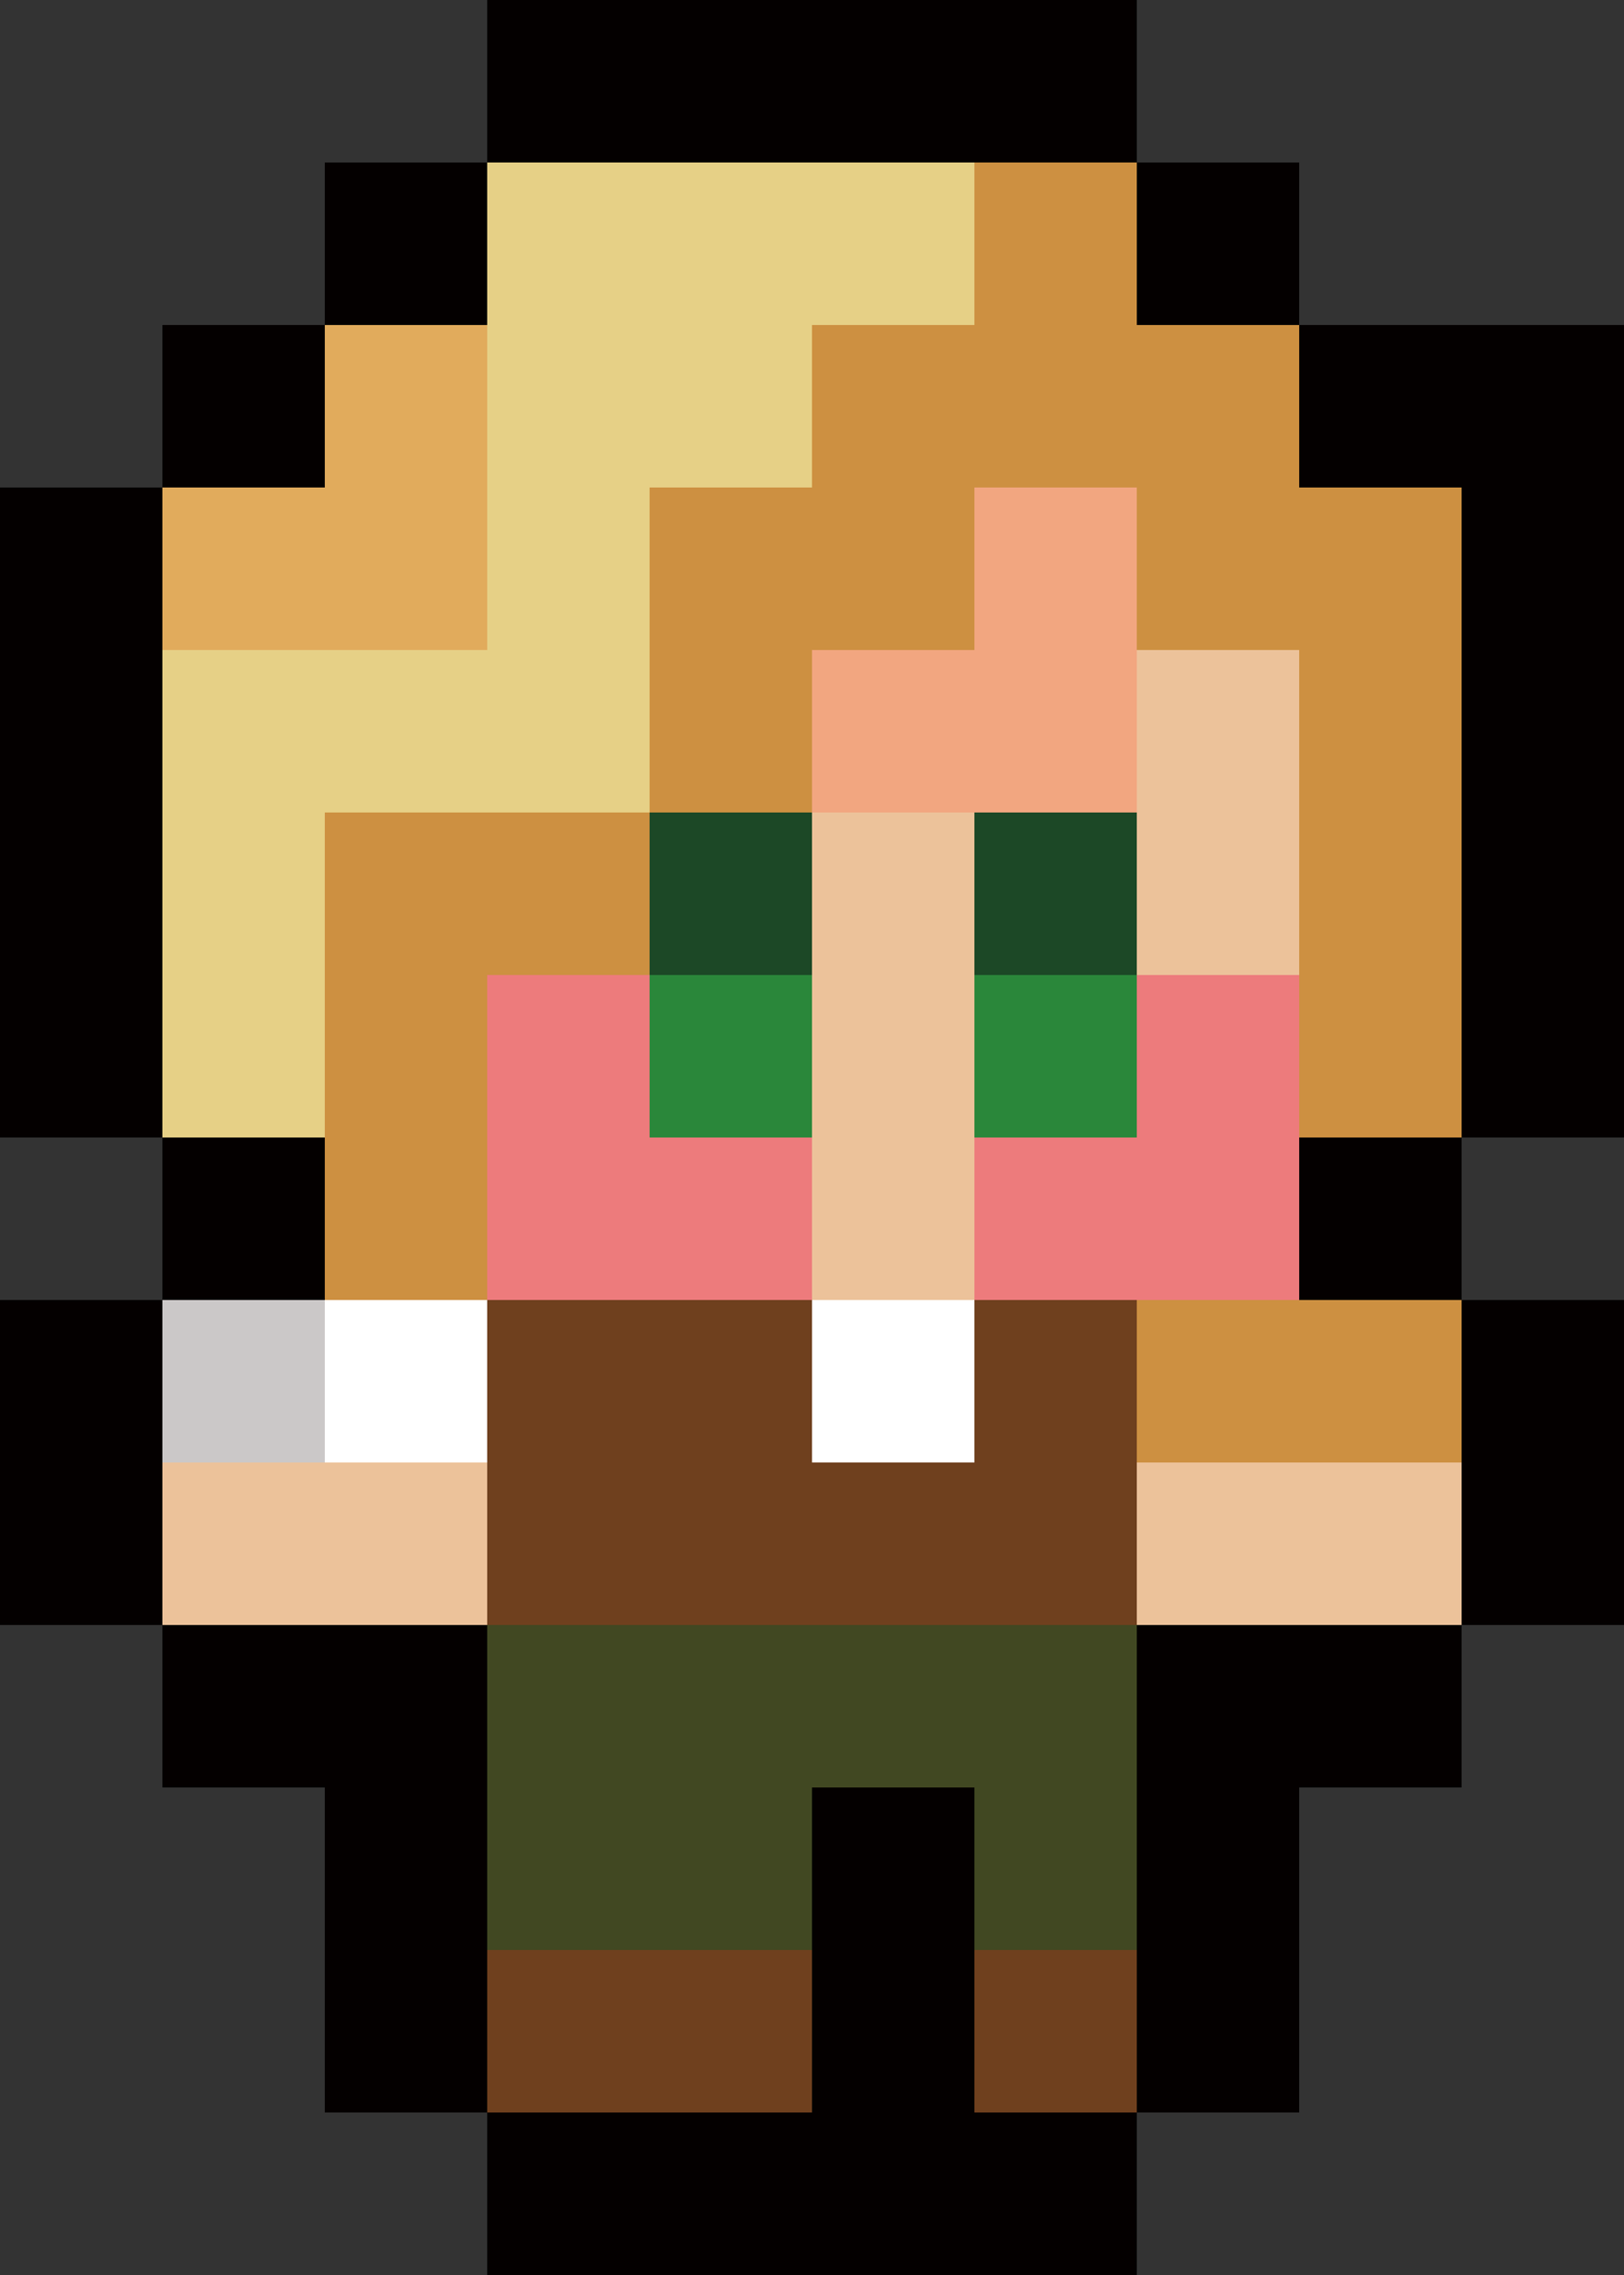 <?xml version="1.0" encoding="UTF-8"?>
<svg id="_레이어_1" data-name="레이어 1" xmlns="http://www.w3.org/2000/svg" viewBox="0 0 90 126">
  <rect x="0" y="0" width="90" height="126" fill="#333333" stroke="none"/>
  <defs>
    <style>
      .cls-1 {
        fill: #414822;
      }

      .cls-1, .cls-2, .cls-3, .cls-4, .cls-5, .cls-6, .cls-7, .cls-8, .cls-9, .cls-10, .cls-11, .cls-12, .cls-13, .cls-14 {
        stroke-width: 0px;
      }

      .cls-2 {
        fill: #ecc29a;
      }

      .cls-3 {
        fill: #6f401e;
      }

      .cls-4 {
        fill: #ed7b7c;
      }

      .cls-5 {
        fill: #e83430;
      }

      .cls-6 {
        fill: #f2a680;
      }

      .cls-7 {
        fill: #040000;
      }

      .cls-8 {
        fill: #fff;
      }

      .cls-9 {
        fill: #e1ab5c;
      }

      .cls-10 {
        fill: #1c4826;
      }

      .cls-11 {
        fill: #2a873a;
      }

      .cls-12 {
        fill: #cd9041;
      }

      .cls-13 {
        fill: #e6d086;
      }

      .cls-14 {
        fill: #cbc8c8;
      }
    </style>
  </defs>
  <rect class="cls-8" x="36" width="9" height="9"/>
  <rect class="cls-8" x="45" width="9" height="9"/>
  <rect class="cls-8" x="54" width="9" height="9"/>
  <rect class="cls-8" x="27" width="9" height="9"/>
  <rect class="cls-8" x="18" y="9" width="9" height="9"/>
  <rect class="cls-8" x="9" y="18" width="9" height="9"/>
  <rect class="cls-8" y="27" width="9" height="9"/>
  <rect class="cls-8" y="36" width="9" height="9"/>
  <rect class="cls-8" y="45" width="9" height="9"/>
  <rect class="cls-8" y="81" width="9" height="9"/>
  <rect class="cls-8" x="9" y="90" width="9" height="9"/>
  <rect class="cls-8" x="18" y="90" width="9" height="9"/>
  <rect class="cls-8" x="27" y="99" width="9" height="9"/>
  <rect class="cls-8" x="36" y="99" width="9" height="9"/>
  <rect class="cls-8" x="54" y="99" width="9" height="9"/>
  <rect class="cls-8" x="63" y="90" width="9" height="9"/>
  <rect class="cls-8" x="72" y="90" width="9" height="9"/>
  <rect class="cls-8" x="81" y="81" width="9" height="9"/>
  <rect class="cls-8" x="81" y="72" width="9" height="9"/>
  <rect class="cls-8" x="72" y="63" width="9" height="9"/>
  <rect class="cls-8" x="81" y="54" width="9" height="9"/>
  <rect class="cls-8" x="81" y="45" width="9" height="9"/>
  <rect class="cls-8" x="81" y="36" width="9" height="9"/>
  <rect class="cls-8" x="81" y="27" width="9" height="9"/>
  <rect class="cls-8" x="63" y="9" width="9" height="9"/>
  <rect class="cls-8" x="72" y="18" width="9" height="9"/>
  <rect class="cls-8" x="81" y="18" width="9" height="9"/>
  <rect class="cls-13" x="27" y="9" width="9" height="9"/>
  <rect class="cls-13" x="36" y="9" width="9" height="9"/>
  <rect class="cls-13" x="45" y="9" width="9" height="9"/>
  <rect class="cls-13" x="45" y="18" width="9" height="9"/>
  <rect class="cls-13" x="36" y="18" width="9" height="9"/>
  <rect class="cls-13" x="36" y="27" width="9" height="9"/>
  <rect class="cls-13" x="36" y="36" width="9" height="9"/>
  <rect class="cls-13" x="27" y="36" width="9" height="9"/>
  <rect class="cls-13" x="18" y="36" width="9" height="9"/>
  <rect class="cls-13" x="9" y="36" width="9" height="9"/>
  <rect class="cls-13" x="9" y="45" width="9" height="9"/>
  <rect class="cls-13" x="9" y="54" width="9" height="9"/>
  <rect class="cls-13" y="54" width="9" height="9"/>
  <rect class="cls-9" x="45" y="27" width="9" height="9"/>
  <rect class="cls-9" x="27" y="27" width="9" height="9"/>
  <rect class="cls-9" x="27" y="18" width="9" height="9"/>
  <rect class="cls-9" x="18" y="18" width="9" height="9"/>
  <rect class="cls-9" x="18" y="27" width="9" height="9"/>
  <rect class="cls-9" x="9" y="27" width="9" height="9"/>
  <rect class="cls-12" x="54" y="9" width="9" height="9"/>
  <rect class="cls-12" x="54" y="18" width="9" height="9"/>
  <rect class="cls-12" x="63" y="18" width="9" height="9"/>
  <rect class="cls-12" x="63" y="27" width="9" height="9"/>
  <rect class="cls-12" x="72" y="27" width="9" height="9"/>
  <rect class="cls-12" x="72" y="36" width="9" height="9"/>
  <rect class="cls-12" x="72" y="45" width="9" height="9"/>
  <rect class="cls-12" x="72" y="54" width="9" height="9"/>
  <rect class="cls-12" x="63" y="72" width="9" height="9"/>
  <rect class="cls-12" x="72" y="72" width="9" height="9"/>
  <rect class="cls-12" x="45" y="36" width="9" height="9"/>
  <rect class="cls-12" x="45" y="45" width="9" height="9"/>
  <rect class="cls-12" x="36" y="45" width="9" height="9"/>
  <rect class="cls-12" x="27" y="45" width="9" height="9"/>
  <rect class="cls-12" x="18" y="45" width="9" height="9"/>
  <rect class="cls-12" x="18" y="54" width="9" height="9"/>
  <rect class="cls-12" x="18" y="63" width="9" height="9"/>
  <rect class="cls-12" x="9" y="63" width="9" height="9"/>
  <rect class="cls-2" x="63" y="36" width="9" height="9"/>
  <rect class="cls-2" x="63" y="45" width="9" height="9"/>
  <rect class="cls-2" x="54" y="45" width="9" height="9"/>
  <rect class="cls-2" x="54" y="54" width="9" height="9"/>
  <rect class="cls-2" x="63" y="54" width="9" height="9"/>
  <rect class="cls-2" x="63" y="63" width="9" height="9"/>
  <rect class="cls-2" x="54" y="63" width="9" height="9"/>
  <rect class="cls-2" x="45" y="63" width="9" height="9"/>
  <rect class="cls-2" x="45" y="54" width="9" height="9"/>
  <rect class="cls-2" x="36" y="54" width="9" height="9"/>
  <rect class="cls-2" x="27" y="54" width="9" height="9"/>
  <rect class="cls-2" x="27" y="63" width="9" height="9"/>
  <rect class="cls-2" x="36" y="63" width="9" height="9"/>
  <rect class="cls-6" x="54" y="27" width="9" height="9"/>
  <rect class="cls-6" x="54" y="36" width="9" height="9"/>
  <rect class="cls-2" x="9" y="81" width="9" height="9"/>
  <rect class="cls-2" x="18" y="81" width="9" height="9"/>
  <rect class="cls-2" x="63" y="81" width="9" height="9"/>
  <rect class="cls-2" x="72" y="81" width="9" height="9"/>
  <rect class="cls-10" x="36" y="45" width="9" height="9"/>
  <rect class="cls-11" x="36" y="54" width="9" height="9"/>
  <rect class="cls-11" x="54" y="54" width="9" height="9"/>
  <rect class="cls-10" x="54" y="45" width="9" height="9"/>
  <rect class="cls-6" x="45" y="36" width="9" height="9"/>
  <rect class="cls-2" x="45" y="45" width="9" height="9"/>
  <rect class="cls-12" x="36" y="36" width="9" height="9"/>
  <rect class="cls-12" x="36" y="27" width="9" height="9"/>
  <rect class="cls-12" x="45" y="27" width="9" height="9"/>
  <rect class="cls-12" x="45" y="18" width="9" height="9"/>
  <rect class="cls-13" x="27" y="18" width="9" height="9"/>
  <rect class="cls-13" x="27" y="27" width="9" height="9"/>
  <rect class="cls-7" x="36" y="99" width="9" height="9"/>
  <rect class="cls-7" x="45" y="99" width="9" height="9"/>
  <rect class="cls-3" x="36" y="72" width="9" height="9"/>
  <rect class="cls-3" x="36" y="81" width="9" height="9"/>
  <rect class="cls-3" x="45" y="81" width="9" height="9"/>
  <rect class="cls-3" x="54" y="81" width="9" height="9"/>
  <rect class="cls-3" x="54" y="72" width="9" height="9"/>
  <rect class="cls-3" x="27" y="81" width="9" height="9"/>
  <rect class="cls-3" x="27" y="72" width="9" height="9"/>
  <rect class="cls-7" x="18" y="72" width="9" height="9"/>
  <rect class="cls-8" x="18" y="72" width="9" height="9"/>
  <rect class="cls-14" x="9" y="72" width="9" height="9"/>
  <rect class="cls-1" x="27" y="90" width="9" height="9"/>
  <rect class="cls-5" x="36" y="90" width="9" height="9"/>
  <rect class="cls-5" x="45" y="90" width="9" height="9"/>
  <rect class="cls-1" x="54" y="99" width="9" height="9"/>
  <rect class="cls-5" x="45" y="99" width="9" height="9"/>
  <rect class="cls-1" x="36" y="99" width="9" height="9"/>
  <rect class="cls-1" x="27" y="99" width="9" height="9"/>
  <rect class="cls-3" x="36" y="108" width="9" height="9"/>
  <rect class="cls-3" x="54" y="108" width="9" height="9"/>
  <rect class="cls-3" x="27" y="108" width="9" height="9"/>
  <rect class="cls-3" x="45" y="108" width="9" height="9"/>
  <rect class="cls-7" x="54" y="117" width="9" height="9"/>
  <rect class="cls-7" x="63" y="108" width="9" height="9"/>
  <rect class="cls-7" x="18" y="108" width="9" height="9"/>
  <rect class="cls-7" x="36" y="117" width="9" height="9"/>
  <rect class="cls-7" x="27" y="117" width="9" height="9"/>
  <rect class="cls-7" x="45" y="108" width="9" height="9"/>
  <rect class="cls-7" x="45" y="99" width="9" height="9"/>
  <rect class="cls-7" x="45" y="117" width="9" height="9"/>
  <rect class="cls-7" x="63" y="99" width="9" height="9"/>
  <rect class="cls-7" x="63" y="90" width="9" height="9"/>
  <rect class="cls-7" x="72" y="90" width="9" height="9"/>
  <rect class="cls-7" x="81" y="81" width="9" height="9"/>
  <rect class="cls-7" x="81" y="72" width="9" height="9"/>
  <rect class="cls-7" x="72" y="63" width="9" height="9"/>
  <rect class="cls-7" x="81" y="54" width="9" height="9"/>
  <rect class="cls-7" x="81" y="45" width="9" height="9"/>
  <rect class="cls-7" x="81" y="36" width="9" height="9"/>
  <rect class="cls-7" x="81" y="27" width="9" height="9"/>
  <rect class="cls-7" x="81" y="18" width="9" height="9"/>
  <rect class="cls-7" x="72" y="18" width="9" height="9"/>
  <rect class="cls-7" x="63" y="9" width="9" height="9"/>
  <rect class="cls-7" x="54" width="9" height="9"/>
  <rect class="cls-7" x="45" width="9" height="9"/>
  <rect class="cls-7" x="36" width="9" height="9"/>
  <rect class="cls-7" x="27" width="9" height="9"/>
  <rect class="cls-7" x="18" y="9" width="9" height="9"/>
  <rect class="cls-7" x="9" y="18" width="9" height="9"/>
  <rect class="cls-7" y="27" width="9" height="9"/>
  <rect class="cls-7" y="36" width="9" height="9"/>
  <rect class="cls-7" y="45" width="9" height="9"/>
  <rect class="cls-7" y="54" width="9" height="9"/>
  <rect class="cls-7" x="9" y="63" width="9" height="9"/>
  <rect class="cls-7" y="72" width="9" height="9"/>
  <rect class="cls-7" y="81" width="9" height="9"/>
  <rect class="cls-7" x="9" y="90" width="9" height="9"/>
  <rect class="cls-7" x="18" y="90" width="9" height="9"/>
  <rect class="cls-7" x="18" y="99" width="9" height="9"/>
  <rect class="cls-1" x="36" y="90" width="9" height="9"/>
  <rect class="cls-1" x="45" y="90" width="9" height="9"/>
  <rect class="cls-8" x="45" y="72" width="9" height="9"/>
  <rect class="cls-1" x="54" y="90" width="9" height="9"/>
  <rect class="cls-4" x="27" y="54" width="9" height="9"/>
  <rect class="cls-4" x="27" y="63" width="9" height="9"/>
  <rect class="cls-4" x="54" y="63" width="9" height="9"/>
  <rect class="cls-4" x="63" y="63" width="9" height="9"/>
  <rect class="cls-4" x="63" y="54" width="9" height="9"/>
  <rect class="cls-4" x="36" y="63" width="9" height="9"/>
  <rect class="cls-4" x="27" y="54" width="9" height="9"/>
</svg>